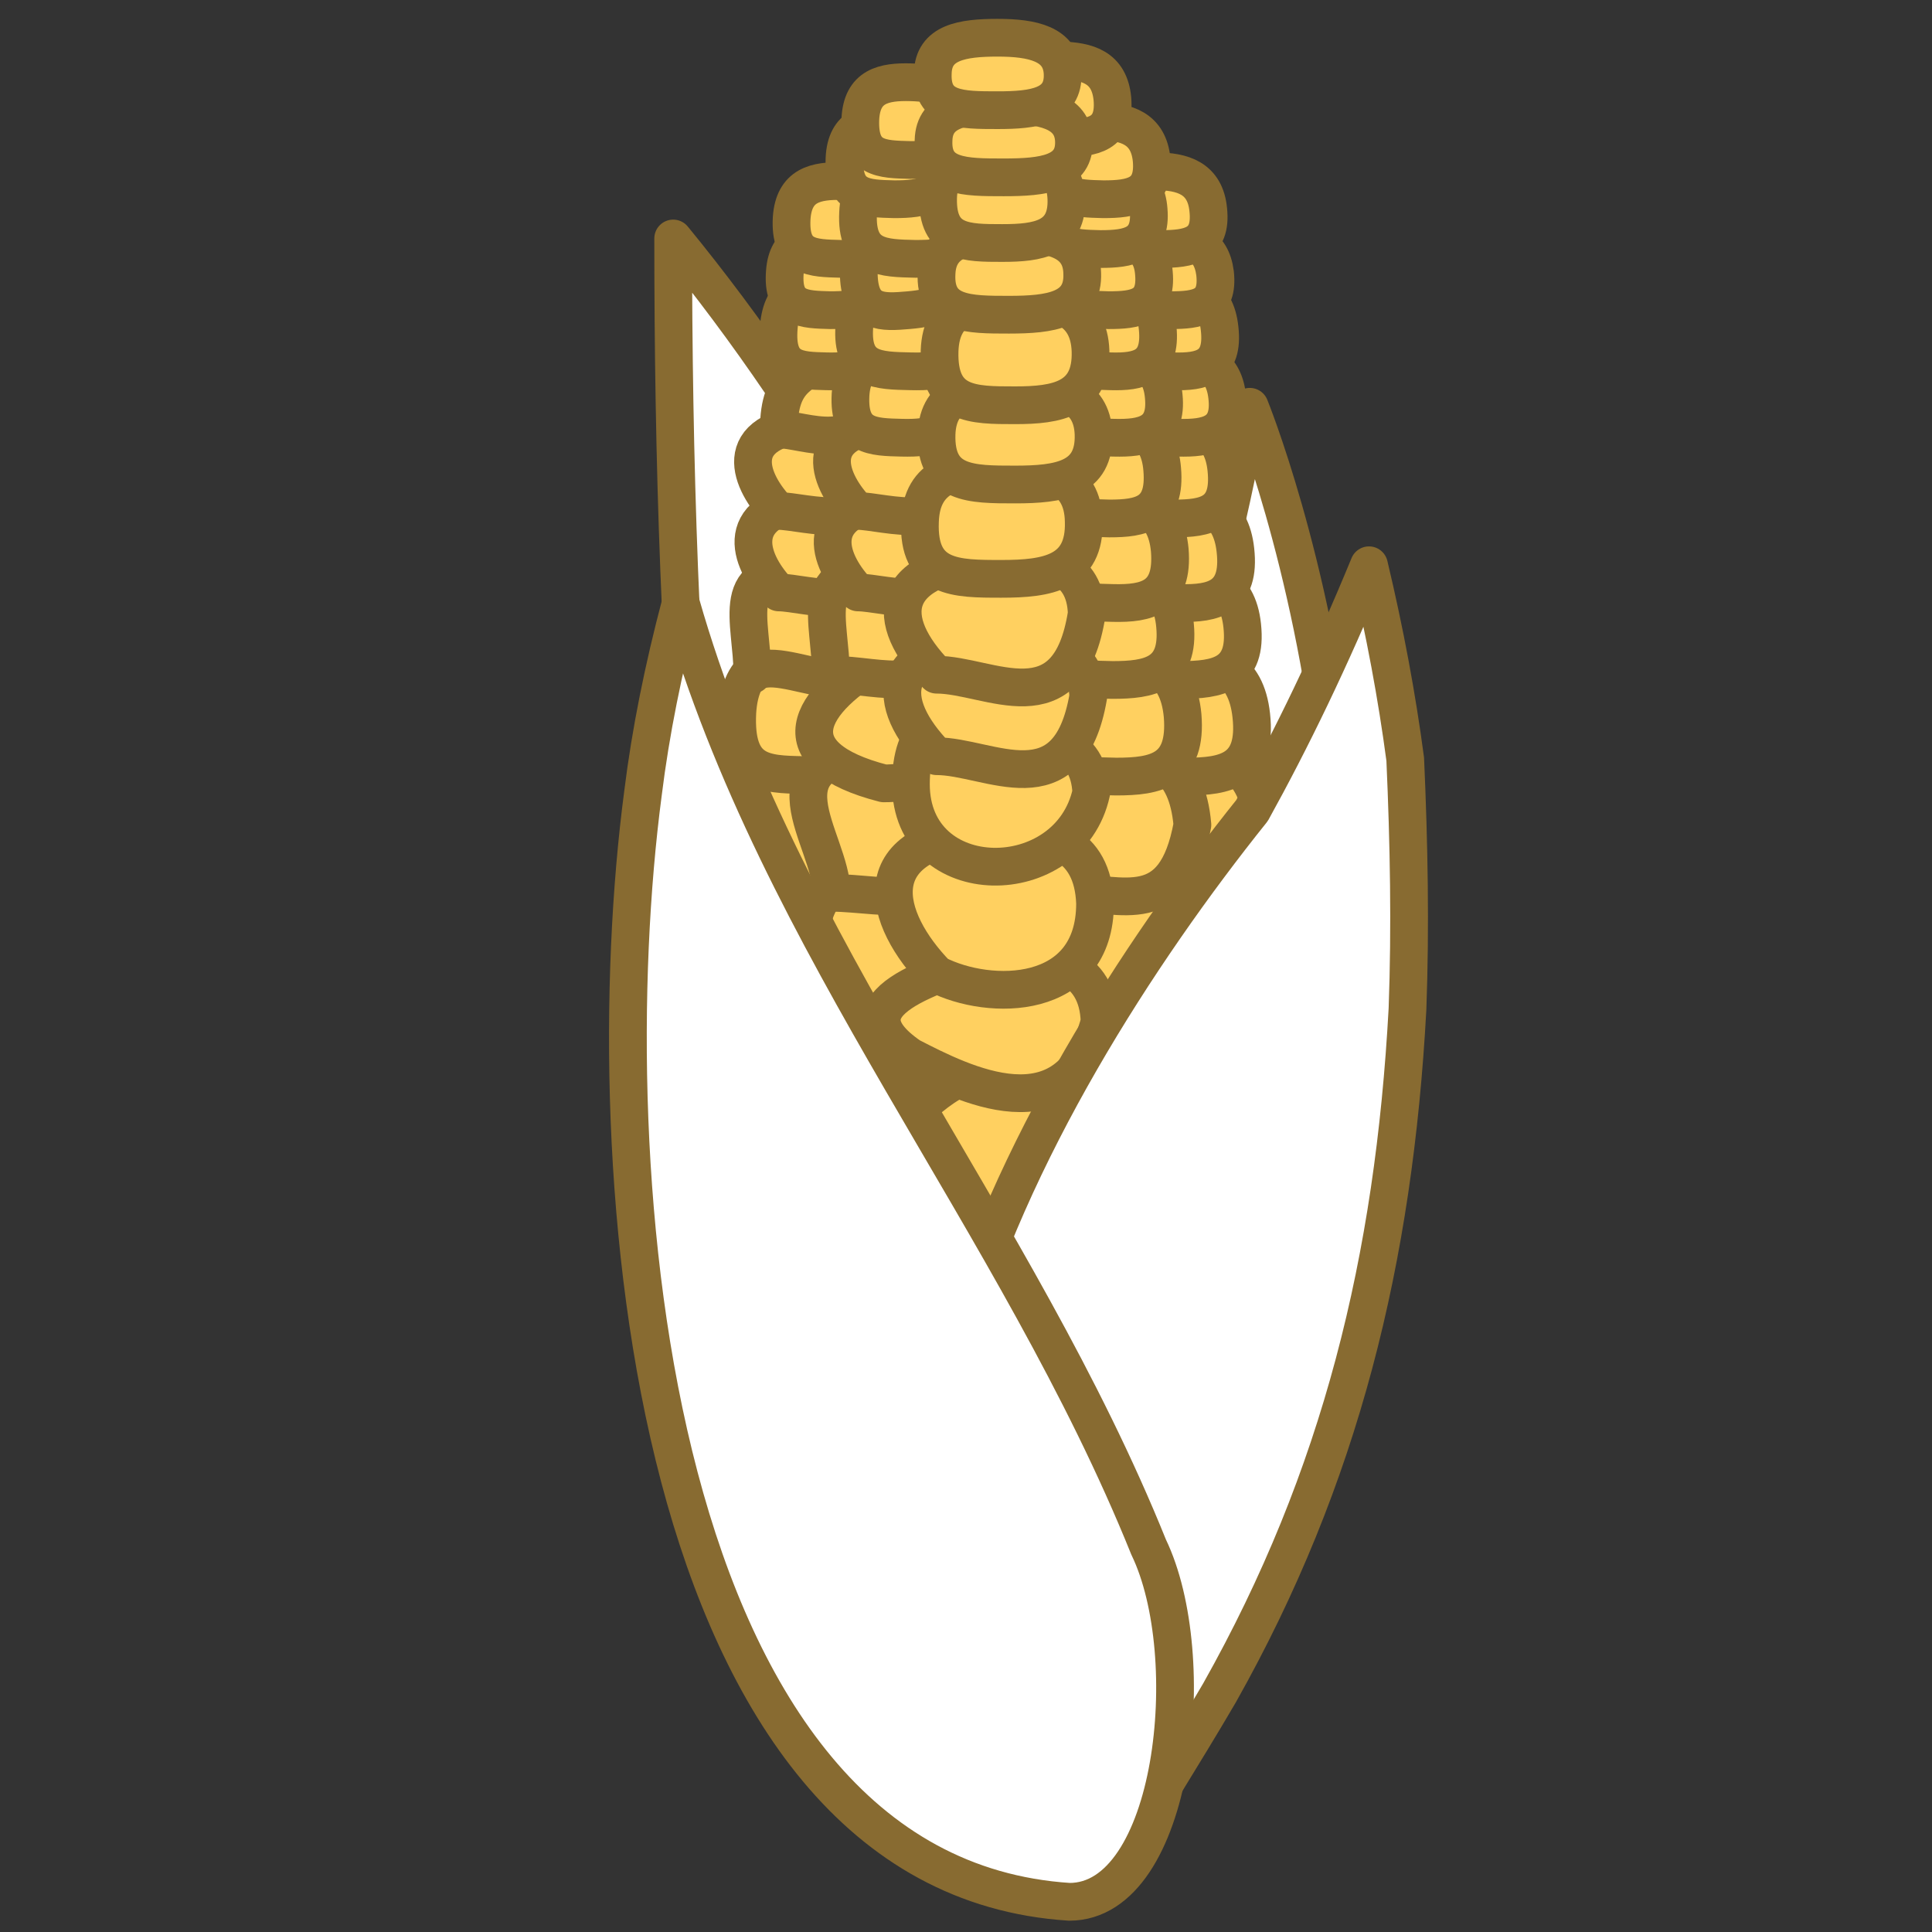 <?xml version="1.0" encoding="utf-8"?>
<!-- Generator: Adobe Illustrator 23.0.0, SVG Export Plug-In . SVG Version: 6.00 Build 0)  -->
<svg version="1.1" id="Layer_1" xmlns="http://www.w3.org/2000/svg" xmlns:xlink="http://www.w3.org/1999/xlink" x="0px" y="0px"
	 viewBox="0 0 256 256" style="enable-background:new 0 0 256 256;" xml:space="preserve">
<rect x="0" y="0" width="256" height="256" fill="#333333" stroke="none"/>
<g id="XMLID_2354_">
	
		<path id="XMLID_2229_" style="fill:#FFFFFF;stroke:#886B31;stroke-width:5;stroke-linecap:round;stroke-linejoin:round;stroke-miterlimit:10;" d="
		M108.6,206.1C92.7,150.8,89.2,89.4,89.2,31.6c38.5,47,80.5,133.7,31,187.8C113.5,217.6,108.6,206.1,108.6,206.1z"/>
	
		<path id="XMLID_2318_" style="fill:#FFFFFF;stroke:#886B31;stroke-width:5;stroke-linecap:round;stroke-linejoin:round;stroke-miterlimit:10;" d="
		M116.7,219.9c10.9-33,21.4-61.9,30.9-95.8c3.7-12.3,7.3-24.8,10.4-36.7c3.1-11.9,5.8-23.3,7.6-33.5c0,0,8.2,20.1,11.4,48.7
		c1.1,9.5,1.6,20,1.1,31c-1.5,17.2-5,35.3-13.2,55.1c-2.9,7.2-6.1,14.4-9.9,21c-7.6,13.1-17.4,23.7-32,26.8
		C117.5,232.5,116.7,219.9,116.7,219.9z"/>
	
		<path id="XMLID_2303_" style="fill:#FFD060;stroke:#886B31;stroke-width:5;stroke-linecap:round;stroke-linejoin:round;stroke-miterlimit:10;" d="
		M117.1,180c-3.5,14.2-14,21.4-24.5,10.5c-3.5-7.2-3.5-21.7,12.6-22.6C111.7,168.1,117,170,117.1,180z"/>
	
		<path id="XMLID_2302_" style="fill:#FFD060;stroke:#886B31;stroke-width:5;stroke-linecap:round;stroke-linejoin:round;stroke-miterlimit:10;" d="
		M116.8,160.5c-3.2,12-10.2,15.6-17.2,12c-10.5-3.6-7-25.3,6.1-23.7C111.8,148.8,116.7,150.8,116.8,160.5z"/>
	
		<path id="XMLID_2301_" style="fill:#FFD060;stroke:#886B31;stroke-width:5;stroke-linecap:round;stroke-linejoin:round;stroke-miterlimit:10;" d="
		M116.5,141.9c-2.8,12.5-9.8,16.1-16.8,12.5c-7-3.6-3.5-25.3,6.4-23.3C111.7,131.3,116.3,133,116.5,141.9z"/>
	
		<path id="XMLID_2300_" style="fill:#FFD060;stroke:#886B31;stroke-width:5;stroke-linecap:round;stroke-linejoin:round;stroke-miterlimit:10;" d="
		M116.1,125.3c0.2,9-4.4,10-10.2,9.9c-5.7-0.1-10.4-0.2-9.9-10.2c0.4-8.2,4.8-9.2,10.1-9.1C111.6,115.9,115.9,117.5,116.1,125.3z"/>
	
		<path id="XMLID_2299_" style="fill:#FFD060;stroke:#886B31;stroke-width:5;stroke-linecap:round;stroke-linejoin:round;stroke-miterlimit:10;" d="
		M115.7,109.2c1.4,12.7-9.1,9.1-16.1,9.1c0-7.2-10.5-18.1,6.8-18.8C111.5,99.6,115.6,101.1,115.7,109.2z"/>
	
		<path id="XMLID_2298_" style="fill:#FFD060;stroke:#886B31;stroke-width:5;stroke-linecap:round;stroke-linejoin:round;stroke-miterlimit:10;" d="
		M115.4,94.7c0.1,7.3-4,8.1-9,8c-5.1-0.1-9.1-0.2-8.7-8.3c0.4-6.6,4.2-7.5,9-7.4C111.4,87.1,115.3,88.4,115.4,94.7z"/>
	
		<path id="XMLID_2297_" style="fill:#FFD060;stroke:#886B31;stroke-width:5;stroke-linecap:round;stroke-linejoin:round;stroke-miterlimit:10;" d="
		M115.3,82.8c1.9,13.8-12.1,2.9-15.6,6.6c0-7.2-3.5-14.5,7.4-13.4C111.5,76,115.2,77.2,115.3,82.8z"/>
	
		<path id="XMLID_2296_" style="fill:#FFD060;stroke:#886B31;stroke-width:5;stroke-linecap:round;stroke-linejoin:round;stroke-miterlimit:10;" d="
		M115.3,72.9c1.9,9.3-8.6,5.6-12.1,5.6c-3.5-3.6-7-10.8,4.6-12.4C111.9,66.3,115.2,67.4,115.3,72.9z"/>
	
		<path id="XMLID_2295_" style="fill:#FFD060;stroke:#886B31;stroke-width:5;stroke-linecap:round;stroke-linejoin:round;stroke-miterlimit:10;" d="
		M115.2,62.2c1.9,9.1-8.6,5.5-12.1,5.5c-3.5-3.6-7-10.8,5-11.7C112.1,56,115.2,57.1,115.2,62.2z"/>
	
		<path id="XMLID_2294_" style="fill:#FFD060;stroke:#886B31;stroke-width:5;stroke-linecap:round;stroke-linejoin:round;stroke-miterlimit:10;" d="
		M116.3,52.5c-2.6,8-9.6,4.4-13.1,4.4c0-7.2,3.5-7.2,6.4-9.8C113.3,47.2,116.3,48.1,116.3,52.5z"/>
	
		<path id="XMLID_2293_" style="fill:#FFD060;stroke:#886B31;stroke-width:5;stroke-linecap:round;stroke-linejoin:round;stroke-miterlimit:10;" d="
		M116.2,43.5c0,5.2-3,5.8-6.7,5.7c-3.7-0.1-6.8-0.1-6.3-5.9c0.4-4.8,3.2-5.4,6.7-5.3C113.4,38,116.2,38.9,116.2,43.5z"/>
	
		<path id="XMLID_2292_" style="fill:#FFD060;stroke:#886B31;stroke-width:5;stroke-linecap:round;stroke-linejoin:round;stroke-miterlimit:10;" d="
		M116.4,36.2c0,4.5-2.9,4.9-6.4,4.9c-3.5-0.1-6.4-0.1-6-5.1c0.3-4.1,3.1-4.6,6.4-4.6C113.7,31.5,116.4,32.3,116.4,36.2z"/>
	
		<path id="XMLID_2304_" style="fill:#FFD060;stroke:#886B31;stroke-width:5;stroke-linecap:round;stroke-linejoin:round;stroke-miterlimit:10;" d="
		M118.2,29.1c0.1,4.7-3,5.2-6.8,5.2c-3.8-0.1-6.8-0.1-6.5-5.4c0.3-4.4,3.2-5,6.8-4.9C115.3,24.1,118.2,24.9,118.2,29.1z"/>
	
		<path id="XMLID_2291_" style="fill:#FFD060;stroke:#886B31;stroke-width:5;stroke-linecap:round;stroke-linejoin:round;stroke-miterlimit:10;" d="
		M175.1,180.3c1.3,11.6-4.7,13-12.2,13c-7.5,0-13.6,0-13.8-13.1c-0.2-10.5,5.3-11.9,12.2-11.9C168.2,168.4,174,170.3,175.1,180.3z"
		/>
	
		<path id="XMLID_2290_" style="fill:#FFD060;stroke:#886B31;stroke-width:5;stroke-linecap:round;stroke-linejoin:round;stroke-miterlimit:10;" d="
		M173,160.8c1.2,11.4-4.3,12.7-11.3,12.7c-7,0-12.6-0.1-12.9-12.8c-0.2-10.3,4.9-11.6,11.3-11.6C166.5,149.1,171.9,151,173,160.8z"
		/>
	
		<path id="XMLID_2289_" style="fill:#FFD060;stroke:#886B31;stroke-width:5;stroke-linecap:round;stroke-linejoin:round;stroke-miterlimit:10;" d="
		M170.9,142.1c1.1,10.3-4,11.5-10.5,11.5c-6.5,0-11.7-0.1-12-11.7c-0.2-9.4,4.6-10.6,10.6-10.5C165,131.5,170,133.2,170.9,142.1z"/>
	
		<path id="XMLID_2288_" style="fill:#FFD060;stroke:#886B31;stroke-width:5;stroke-linecap:round;stroke-linejoin:round;stroke-miterlimit:10;" d="
		M169.1,125.4c1,9-3.8,10.1-9.9,10c-6.1,0-10.9-0.1-11.2-10.2c-0.2-8.2,4.3-9.3,9.9-9.2C163.6,116.1,168.3,117.6,169.1,125.4z"/>
	
		<path id="XMLID_2287_" style="fill:#FFD060;stroke:#886B31;stroke-width:5;stroke-linecap:round;stroke-linejoin:round;stroke-miterlimit:10;" d="
		M167.4,109.3c1,9.3-3.5,10.4-9.2,10.4c-5.7-0.1-10.3-0.1-10.5-10.6c-0.2-8.4,4-9.5,9.2-9.5C162.2,99.7,166.5,101.2,167.4,109.3z"/>
	
		<path id="XMLID_2286_" style="fill:#FFD060;stroke:#886B31;stroke-width:5;stroke-linecap:round;stroke-linejoin:round;stroke-miterlimit:10;" d="
		M165.8,94.8c0.8,7.3-3.4,8.1-8.6,8.1c-5.3-0.1-9.5-0.1-9.7-8.3c-0.1-6.7,3.8-7.5,8.7-7.5C161.1,87.2,165.1,88.4,165.8,94.8z"/>
	
		<path id="XMLID_2285_" style="fill:#FFD060;stroke:#886B31;stroke-width:5;stroke-linecap:round;stroke-linejoin:round;stroke-miterlimit:10;" d="
		M164.6,82.9c0.7,6.5-3.2,7.2-8.2,7.2c-4.9-0.1-8.9-0.1-9.1-7.4c-0.1-6,3.6-6.7,8.2-6.7C160.2,76.1,164,77.2,164.6,82.9z"/>
	
		<path id="XMLID_2284_" style="fill:#FFD060;stroke:#886B31;stroke-width:5;stroke-linecap:round;stroke-linejoin:round;stroke-miterlimit:10;" d="
		M163.7,72.9c0.7,6.3-2.9,7.1-7.3,7c-4.5-0.1-8.1-0.1-8.3-7.2c-0.1-5.8,3.2-6.6,7.4-6.5C159.6,66.3,163.1,67.4,163.7,72.9z"/>
	
		<path id="XMLID_2283_" style="fill:#FFD060;stroke:#886B31;stroke-width:5;stroke-linecap:round;stroke-linejoin:round;stroke-miterlimit:10;" d="
		M162.5,62.2c0.6,5.9-2.7,6.5-6.9,6.5c-4.2-0.1-7.6-0.1-7.8-6.7c-0.1-5.4,3-6.1,7-6C158.7,56,162,57.1,162.5,62.2z"/>
	
		<path id="XMLID_2282_" style="fill:#FFD060;stroke:#886B31;stroke-width:5;stroke-linecap:round;stroke-linejoin:round;stroke-miterlimit:10;" d="
		M162.6,52.5c0.6,5-2.6,5.6-6.5,5.5c-4-0.1-7.2-0.1-7.3-5.7c-0.1-4.6,2.9-5.2,6.6-5.2C159,47.2,162.1,48.1,162.6,52.5z"/>
	
		<path id="XMLID_2281_" style="fill:#FFD060;stroke:#886B31;stroke-width:5;stroke-linecap:round;stroke-linejoin:round;stroke-miterlimit:10;" d="
		M161.6,43.5c0.6,5.2-2.4,5.8-6.1,5.7c-3.7-0.1-6.8-0.1-6.9-5.9c-0.1-4.8,2.7-5.4,6.2-5.3C158.2,38,161.1,38.9,161.6,43.5z"/>
	
		<path id="XMLID_2280_" style="fill:#FFD060;stroke:#886B31;stroke-width:5;stroke-linecap:round;stroke-linejoin:round;stroke-miterlimit:10;" d="
		M161,36.2c0.5,4.5-2.3,4.9-5.9,4.9c-3.6-0.1-6.4-0.1-6.6-5.1c-0.1-4.1,2.6-4.6,5.9-4.6C157.8,31.5,160.5,32.3,161,36.2z"/>
	
		<path id="XMLID_2308_" style="fill:#FFD060;stroke:#886B31;stroke-width:5;stroke-linecap:round;stroke-linejoin:round;stroke-miterlimit:10;" d="
		M160.1,27.8c0.5,4.7-2.5,5.2-6.3,5.2c-3.8-0.1-6.9-0.1-7-5.4c-0.1-4.4,2.8-5,6.3-4.9C156.7,22.7,159.7,23.6,160.1,27.8z"/>
	
		<path id="XMLID_2267_" style="fill:#FFD060;stroke:#886B31;stroke-width:5;stroke-linecap:round;stroke-linejoin:round;stroke-miterlimit:10;" d="
		M164.4,180.3c1.7,13.9-8.8,17.5-19.3,13.9s-10.5-28.9,5.8-25.9C157.8,168.4,163.5,170.3,164.4,180.3z"/>
	
		<path id="XMLID_2266_" style="fill:#FFD060;stroke:#886B31;stroke-width:5;stroke-linecap:round;stroke-linejoin:round;stroke-miterlimit:10;" d="
		M162.6,160.8c3.6,15.3-10.4,11.7-17.4,11.7c-10.5-3.6-10.5-21.7,4.9-23.5C156.4,149.1,161.7,151,162.6,160.8z"/>
	
		<path id="XMLID_2265_" style="fill:#FFD060;stroke:#886B31;stroke-width:5;stroke-linecap:round;stroke-linejoin:round;stroke-miterlimit:10;" d="
		M160.9,142.1c-1.8,12.3-8.8,15.9-15.8,12.3c-7-3.6-14-21.7,4.1-23C155.1,131.5,160.1,133.2,160.9,142.1z"/>
	
		<path id="XMLID_2264_" style="fill:#FFD060;stroke:#886B31;stroke-width:5;stroke-linecap:round;stroke-linejoin:round;stroke-miterlimit:10;" d="
		M159.4,125.4c0.8,9-4,10.1-10,10c-6-0.1-10.8-0.1-10.9-10.2c-0.1-8.2,4.4-9.3,10-9.2C154.1,116.1,158.7,117.6,159.4,125.4z"/>
	
		<path id="XMLID_2263_" style="fill:#FFD060;stroke:#886B31;stroke-width:5;stroke-linecap:round;stroke-linejoin:round;stroke-miterlimit:10;" d="
		M158,109.3c-2.3,12.6-9.3,9-16.3,9c0-7.2-10.5-18.1,6.1-18.7C152.9,99.7,157.3,101.2,158,109.3z"/>
	
		<path id="XMLID_2262_" style="fill:#FFD060;stroke:#886B31;stroke-width:5;stroke-linecap:round;stroke-linejoin:round;stroke-miterlimit:10;" d="
		M156.7,94.8c0.6,7.3-3.5,8.1-8.8,8.1c-5.3-0.1-9.5-0.1-9.5-8.3c0-6.7,3.9-7.5,8.8-7.5C152.1,87.2,156.1,88.4,156.7,94.8z"/>
	
		<path id="XMLID_2261_" style="fill:#FFD060;stroke:#886B31;stroke-width:5;stroke-linecap:round;stroke-linejoin:round;stroke-miterlimit:10;" d="
		M155.7,82.9c0.6,6.5-3.4,7.2-8.3,7.2c-4.9-0.1-8.9-0.1-8.9-7.4c0-6,3.7-6.7,8.3-6.7C151.4,76.1,155.2,77.2,155.7,82.9z"/>
	
		<path id="XMLID_2260_" style="fill:#FFD060;stroke:#886B31;stroke-width:5;stroke-linecap:round;stroke-linejoin:round;stroke-miterlimit:10;" d="
		M155,72.9c0.5,6.3-3,7.1-7.5,7c-4.5-0.1-8.1-0.1-8.1-7.2c0-5.8,3.3-6.6,7.5-6.5C151,66.3,154.5,67.4,155,72.9z"/>
	
		<path id="XMLID_2259_" style="fill:#FFD060;stroke:#886B31;stroke-width:5;stroke-linecap:round;stroke-linejoin:round;stroke-miterlimit:10;" d="
		M154,62.2c0.5,5.9-2.8,6.5-7,6.5c-4.2-0.1-7.6-0.1-7.6-6.7c0-5.4,3.2-6.1,7.1-6C150.3,56,153.6,57.1,154,62.2z"/>
	
		<path id="XMLID_2258_" style="fill:#FFD060;stroke:#886B31;stroke-width:5;stroke-linecap:round;stroke-linejoin:round;stroke-miterlimit:10;" d="
		M154.2,52.5c0.5,5-2.7,5.6-6.6,5.5c-4-0.1-7.2-0.1-7.2-5.7c0-4.6,3-5.2,6.7-5.2C150.8,47.2,153.8,48.1,154.2,52.5z"/>
	
		<path id="XMLID_2257_" style="fill:#FFD060;stroke:#886B31;stroke-width:5;stroke-linecap:round;stroke-linejoin:round;stroke-miterlimit:10;" d="
		M153.4,43.5c0.5,5.2-2.5,5.8-6.2,5.7c-3.7-0.1-6.8-0.1-6.8-5.9c0-4.8,2.8-5.4,6.3-5.3C150.1,38,153,38.9,153.4,43.5z"/>
	
		<path id="XMLID_2256_" style="fill:#FFD060;stroke:#886B31;stroke-width:5;stroke-linecap:round;stroke-linejoin:round;stroke-miterlimit:10;" d="
		M152.9,36.2c0.4,4.5-2.4,4.9-6,4.9c-3.5-0.1-6.4-0.1-6.5-5.1c0-4.1,2.7-4.6,6-4.6C149.8,31.5,152.6,32.3,152.9,36.2z"/>
	
		<path id="XMLID_2307_" style="fill:#FFD060;stroke:#886B31;stroke-width:5;stroke-linecap:round;stroke-linejoin:round;stroke-miterlimit:10;" d="
		M152.2,27.8c0.4,4.7-2.6,5.2-6.4,5.2c-3.8-0.1-6.9-0.1-6.9-5.4c-0.1-4.4,2.8-5,6.4-4.9C148.9,22.7,151.9,23.6,152.2,27.8z"/>
	
		<path id="XMLID_2311_" style="fill:#FFD060;stroke:#886B31;stroke-width:5;stroke-linecap:round;stroke-linejoin:round;stroke-miterlimit:10;" d="
		M152.6,21.2c0.4,4.7-2.6,5.2-6.4,5.2c-3.8-0.1-6.9-0.1-6.9-5.4c-0.1-4.4,2.8-5,6.4-4.9C149.2,16.1,152.2,17,152.6,21.2z"/>
	
		<path id="XMLID_2313_" style="fill:#FFD060;stroke:#886B31;stroke-width:5;stroke-linecap:round;stroke-linejoin:round;stroke-miterlimit:10;" d="
		M147.4,13.1c0.4,4.7-2.6,5.2-6.4,5.2c-3.8-0.1-6.9-0.1-6.9-5.4c-0.1-4.4,2.8-5,6.4-4.9C144.1,8.1,147,8.9,147.4,13.1z"/>
	
		<path id="XMLID_2279_" style="fill:#FFD060;stroke:#886B31;stroke-width:5;stroke-linecap:round;stroke-linejoin:round;stroke-miterlimit:10;" d="
		M129.5,180.1c-1.9,10.4-8.9,17.7-19.4,14.1s-10.5-28.9,7.2-26.1C123.8,168.2,129.2,170.1,129.5,180.1z"/>
	
		<path id="XMLID_2278_" style="fill:#FFD060;stroke:#886B31;stroke-width:5;stroke-linecap:round;stroke-linejoin:round;stroke-miterlimit:10;" d="
		M128.9,160.6c0.4,11.3-5,12.7-11.6,12.6c-6.6-0.1-12-0.1-11.4-12.9c0.5-10.2,5.4-11.6,11.5-11.5
		C123.5,148.9,128.5,150.8,128.9,160.6z"/>
	
		<path id="XMLID_2277_" style="fill:#FFD060;stroke:#886B31;stroke-width:5;stroke-linecap:round;stroke-linejoin:round;stroke-miterlimit:10;" d="
		M128.2,142c3,16.1-11,12.5-18,12.5c-7-3.6-3.5-25.3,7.3-23.2C123.1,131.3,127.8,133.1,128.2,142z"/>
	
		<path id="XMLID_2276_" style="fill:#FFD060;stroke:#886B31;stroke-width:5;stroke-linecap:round;stroke-linejoin:round;stroke-miterlimit:10;" d="
		M127.5,125.4c0.3,9-4.3,10-10.1,9.9c-5.8-0.1-10.4-0.2-10.1-10.2c0.3-8.2,4.7-9.2,10.1-9.2C122.8,116,127.2,117.5,127.5,125.4z"/>
	
		<path id="XMLID_2275_" style="fill:#FFD060;stroke:#886B31;stroke-width:5;stroke-linecap:round;stroke-linejoin:round;stroke-miterlimit:10;" d="
		M126.9,109.2c0.8,12.7-9.7,9.1-16.7,9.1c0-7.2-10.5-18.1,7.2-18.8C122.4,99.6,126.6,101.2,126.9,109.2z"/>
	
		<path id="XMLID_2274_" style="fill:#FFD060;stroke:#886B31;stroke-width:5;stroke-linecap:round;stroke-linejoin:round;stroke-miterlimit:10;" d="
		M126.3,94.7c1.3,5.5-2.2,9.1-9.2,9.1c-14-3.6-10.5-10.8,0.2-16.8C122.2,87.1,126.1,88.4,126.3,94.7z"/>
	
		<path id="XMLID_2273_" style="fill:#FFD060;stroke:#886B31;stroke-width:5;stroke-linecap:round;stroke-linejoin:round;stroke-miterlimit:10;" d="
		M126,82.9c-1.9,10.1-8.9,6.5-15.9,6.5c0-7.2-3.5-14.5,7.4-13.4C122.1,76.1,125.9,77.2,126,82.9z"/>
	
		<path id="XMLID_2272_" style="fill:#FFD060;stroke:#886B31;stroke-width:5;stroke-linecap:round;stroke-linejoin:round;stroke-miterlimit:10;" d="
		M125.9,72.9c1.8,9.2-8.7,5.6-12.2,5.6c-3.5-3.6-7-10.8,4.6-12.4C122.4,66.3,125.7,67.4,125.9,72.9z"/>
	
		<path id="XMLID_2271_" style="fill:#FFD060;stroke:#886B31;stroke-width:5;stroke-linecap:round;stroke-linejoin:round;stroke-miterlimit:10;" d="
		M125.6,62.2c2,9.1-8.5,5.5-12,5.5c-3.5-3.6-7-10.8,4.7-11.7C122.3,56,125.5,57.1,125.6,62.2z"/>
	
		<path id="XMLID_2270_" style="fill:#FFD060;stroke:#886B31;stroke-width:5;stroke-linecap:round;stroke-linejoin:round;stroke-miterlimit:10;" d="
		M126.5,52.5c0.1,5-3,5.6-7,5.5c-3.9-0.1-7.1-0.1-6.8-5.7c0.3-4.6,3.3-5.2,7-5.2C123.3,47.2,126.3,48.1,126.5,52.5z"/>
	
		<path id="XMLID_2269_" style="fill:#FFD060;stroke:#886B31;stroke-width:5;stroke-linecap:round;stroke-linejoin:round;stroke-miterlimit:10;" d="
		M128.4,43.5c0.2,5.2-3.4,5.8-7.7,5.7c-4.4-0.1-7.9-0.1-7.5-5.9c0.3-4.8,3.6-5.4,7.7-5.3C124.9,38,128.2,38.9,128.4,43.5z"/>
	
		<path id="XMLID_2268_" style="fill:#FFD060;stroke:#886B31;stroke-width:5;stroke-linecap:round;stroke-linejoin:round;stroke-miterlimit:10;" d="
		M126.2,35.6c0.5,4.4-2.3,5.2-5.8,5.5c-3.5,0.3-6.4,0.5-6.6-4.5c-0.2-4.1,2.5-4.9,5.8-5.2C122.9,31.2,125.7,31.7,126.2,35.6z"/>
	
		<path id="XMLID_2305_" style="fill:#FFD060;stroke:#886B31;stroke-width:5;stroke-linecap:round;stroke-linejoin:round;stroke-miterlimit:10;" d="
		M128.9,28.4c0.2,5.4-3.3,5.9-7.6,5.9c-4.3-0.1-7.9-0.1-7.6-6.1c0.2-5,3.6-5.6,7.7-5.5C125.4,22.7,128.8,23.7,128.9,28.4z"/>
	
		<path id="XMLID_2309_" style="fill:#FFD060;stroke:#886B31;stroke-width:5;stroke-linecap:round;stroke-linejoin:round;stroke-miterlimit:10;" d="
		M125.2,21.2c0.2,4.7-2.9,5.2-6.7,5.2c-3.8-0.1-6.8-0.1-6.6-5.4c0.2-4.4,3.1-5,6.7-4.9C122.1,16.1,125,17,125.2,21.2z"/>
	
		<path id="XMLID_2312_" style="fill:#FFD060;stroke:#886B31;stroke-width:5;stroke-linecap:round;stroke-linejoin:round;stroke-miterlimit:10;" d="
		M127.3,16c0.2,4.7-2.9,5.2-6.7,5.2c-3.8-0.1-6.8-0.1-6.6-5.4c0.2-4.4,3.1-5,6.7-4.9C124.3,11,127.2,11.8,127.3,16z"/>
	
		<path id="XMLID_2255_" style="fill:#FFD060;stroke:#886B31;stroke-width:5;stroke-linecap:round;stroke-linejoin:round;stroke-miterlimit:10;" d="
		M147.7,183c-2.5,14.8-23.5,14.8-30.5,7.5c-3.5-10.8,3.5-18.1,15.2-17.3C140.5,173.3,147.4,174.9,147.7,183z"/>
	
		<path id="XMLID_2254_" style="fill:#FFD060;stroke:#886B31;stroke-width:5;stroke-linecap:round;stroke-linejoin:round;stroke-miterlimit:10;" d="
		M147,167c-5.4,16.4-29.9,12.8-29.9-1.7c0-7.2,7-7.2,15.1-8.4C140.2,156.9,146.7,158.6,147,167z"/>
	
		<path id="XMLID_2253_" style="fill:#FFD060;stroke:#886B31;stroke-width:5;stroke-linecap:round;stroke-linejoin:round;stroke-miterlimit:10;" d="
		M146.4,150.7c-1.2,18.2-15.2,10.9-22.2,10.9c-14-3.6-3.5-18.1,8-20.7C139.8,141,146.1,142.6,146.4,150.7z"/>
	
		<path id="XMLID_2252_" style="fill:#FFD060;stroke:#886B31;stroke-width:5;stroke-linecap:round;stroke-linejoin:round;stroke-miterlimit:10;" d="
		M145.7,135.4c-4.1,15.4-18.1,8.2-25.1,4.6c-10.5-7.2,3.5-10.8,11.4-13.6C139.4,126.4,145.5,127.9,145.7,135.4z"/>
	
		<path id="XMLID_2251_" style="fill:#FFD060;stroke:#886B31;stroke-width:5;stroke-linecap:round;stroke-linejoin:round;stroke-miterlimit:10;" d="
		M145.1,119.7c0,13-14,13-21,9.4c-7-7.2-10.5-18.1,7.8-19.1C139,110.1,144.8,111.6,145.1,119.7z"/>
	
		<path id="XMLID_2250_" style="fill:#FFD060;stroke:#886B31;stroke-width:5;stroke-linecap:round;stroke-linejoin:round;stroke-miterlimit:10;" d="
		M144.6,105c-2.9,13.3-23.9,13.3-23.9-1.1c0-7.2,3.5-10.8,11.2-6.9C138.7,97,144.3,98.3,144.6,105z"/>
	
		<path id="XMLID_2249_" style="fill:#FFD060;stroke:#886B31;stroke-width:5;stroke-linecap:round;stroke-linejoin:round;stroke-miterlimit:10;" d="
		M144.2,92.3c-2.6,15.1-13.1,7.9-20.1,7.9c-7-7.2-7-14.5,7.9-15.4C138.6,84.9,144,86.1,144.2,92.3z"/>
	
		<path id="XMLID_2248_" style="fill:#FFD060;stroke:#886B31;stroke-width:5;stroke-linecap:round;stroke-linejoin:round;stroke-miterlimit:10;" d="
		M144,81.3c-2.4,15.3-12.9,8.1-19.9,8.1c-7-7.2-7-14.5,8.6-15.6C138.9,73.8,143.8,75,144,81.3z"/>
	
		<path id="XMLID_2247_" style="fill:#FFD060;stroke:#886B31;stroke-width:5;stroke-linecap:round;stroke-linejoin:round;stroke-miterlimit:10;" d="
		M143.6,69.1c0.2,6.8-4.8,7.6-10.9,7.6c-6.1,0-11.1,0-10.8-7.6c0.2-6.3,5-7.2,10.9-7.2C138.7,61.9,143.5,63,143.6,69.1z"/>
	
		<path id="XMLID_2241_" style="fill:#FFD060;stroke:#886B31;stroke-width:5;stroke-linecap:round;stroke-linejoin:round;stroke-miterlimit:10;" d="
		M144.9,57.5c0.2,6-4.5,6.7-10.4,6.7c-5.9,0-10.6,0-10.4-6.7c0.2-5.6,4.8-6.4,10.4-6.4C140.1,51.1,144.7,52.1,144.9,57.5z"/>
	
		<path id="XMLID_2235_" style="fill:#FFD060;stroke:#886B31;stroke-width:5;stroke-linecap:round;stroke-linejoin:round;stroke-miterlimit:10;" d="
		M144.5,46.5c0.2,6.4-4.4,7.2-10,7.2c-5.7,0-10.2,0-10-7.2c0.2-6,4.6-6.8,10-6.8C139.9,39.6,144.3,40.8,144.5,46.5z"/>
	
		<path id="XMLID_2223_" style="fill:#FFD060;stroke:#886B31;stroke-width:5;stroke-linecap:round;stroke-linejoin:round;stroke-miterlimit:10;" d="
		M143.4,36.2c0.2,4.9-4.2,5.5-9.7,5.5c-5.4,0-9.9,0-9.6-5.5c0.2-4.6,4.4-5.3,9.7-5.3S143.3,31.7,143.4,36.2z"/>
	
		<path id="XMLID_2306_" style="fill:#FFD060;stroke:#886B31;stroke-width:5;stroke-linecap:round;stroke-linejoin:round;stroke-miterlimit:10;" d="
		M141.3,26.3c0.2,5.3-3.7,5.9-8.5,5.9s-8.6,0-8.5-5.9c0.1-5,3.9-5.7,8.5-5.7C137.4,20.6,141.1,21.5,141.3,26.3z"/>
	
		<path id="XMLID_2310_" style="fill:#FFD060;stroke:#886B31;stroke-width:5;stroke-linecap:round;stroke-linejoin:round;stroke-miterlimit:10;" d="
		M142.3,18.6c0.2,4.4-4,4.9-9.3,4.9c-5.2,0-9.5,0-9.3-4.9c0.1-4.2,4.2-4.7,9.3-4.7S142.1,14.7,142.3,18.6z"/>
	
		<path id="XMLID_2314_" style="fill:#FFD060;stroke:#886B31;stroke-width:5;stroke-linecap:round;stroke-linejoin:round;stroke-miterlimit:10;" d="
		M140.8,9.7c0.2,4.4-3.8,4.9-8.6,4.9c-4.9,0-8.8,0-8.6-4.9c0.1-4.1,3.9-4.7,8.6-4.7C136.8,5,140.6,5.8,140.8,9.7z"/>
	
		<path id="XMLID_2316_" style="fill:#FFFFFF;stroke:#886B31;stroke-width:5;stroke-linecap:round;stroke-linejoin:round;stroke-miterlimit:10;" d="
		M181.4,74.9c-5.1,12.4-10.3,23.1-15.5,32.5c-30.2,37.7-68.7,106.4-19.7,142.5c5.2-9,10.5-17.2,15.4-25.6
		c16.1-28.6,23.1-57.5,24.9-90.6c0.4-10.9,0.2-21.9-0.3-33.1C185.1,92.3,183.5,83.7,181.4,74.9z"/>
	
		<path id="XMLID_2315_" style="fill:#FFFFFF;stroke:#886B31;stroke-width:5;stroke-linecap:round;stroke-linejoin:round;stroke-miterlimit:10;" d="
		M90.2,79.9c13,45.6,44.5,81.7,62,125.1c7,14.5,3.5,47-10.5,47c-56-3.6-63-97.6-56.5-146.9C86.2,97,87.9,88.6,90.2,79.9z"/>
</g>
</svg>
